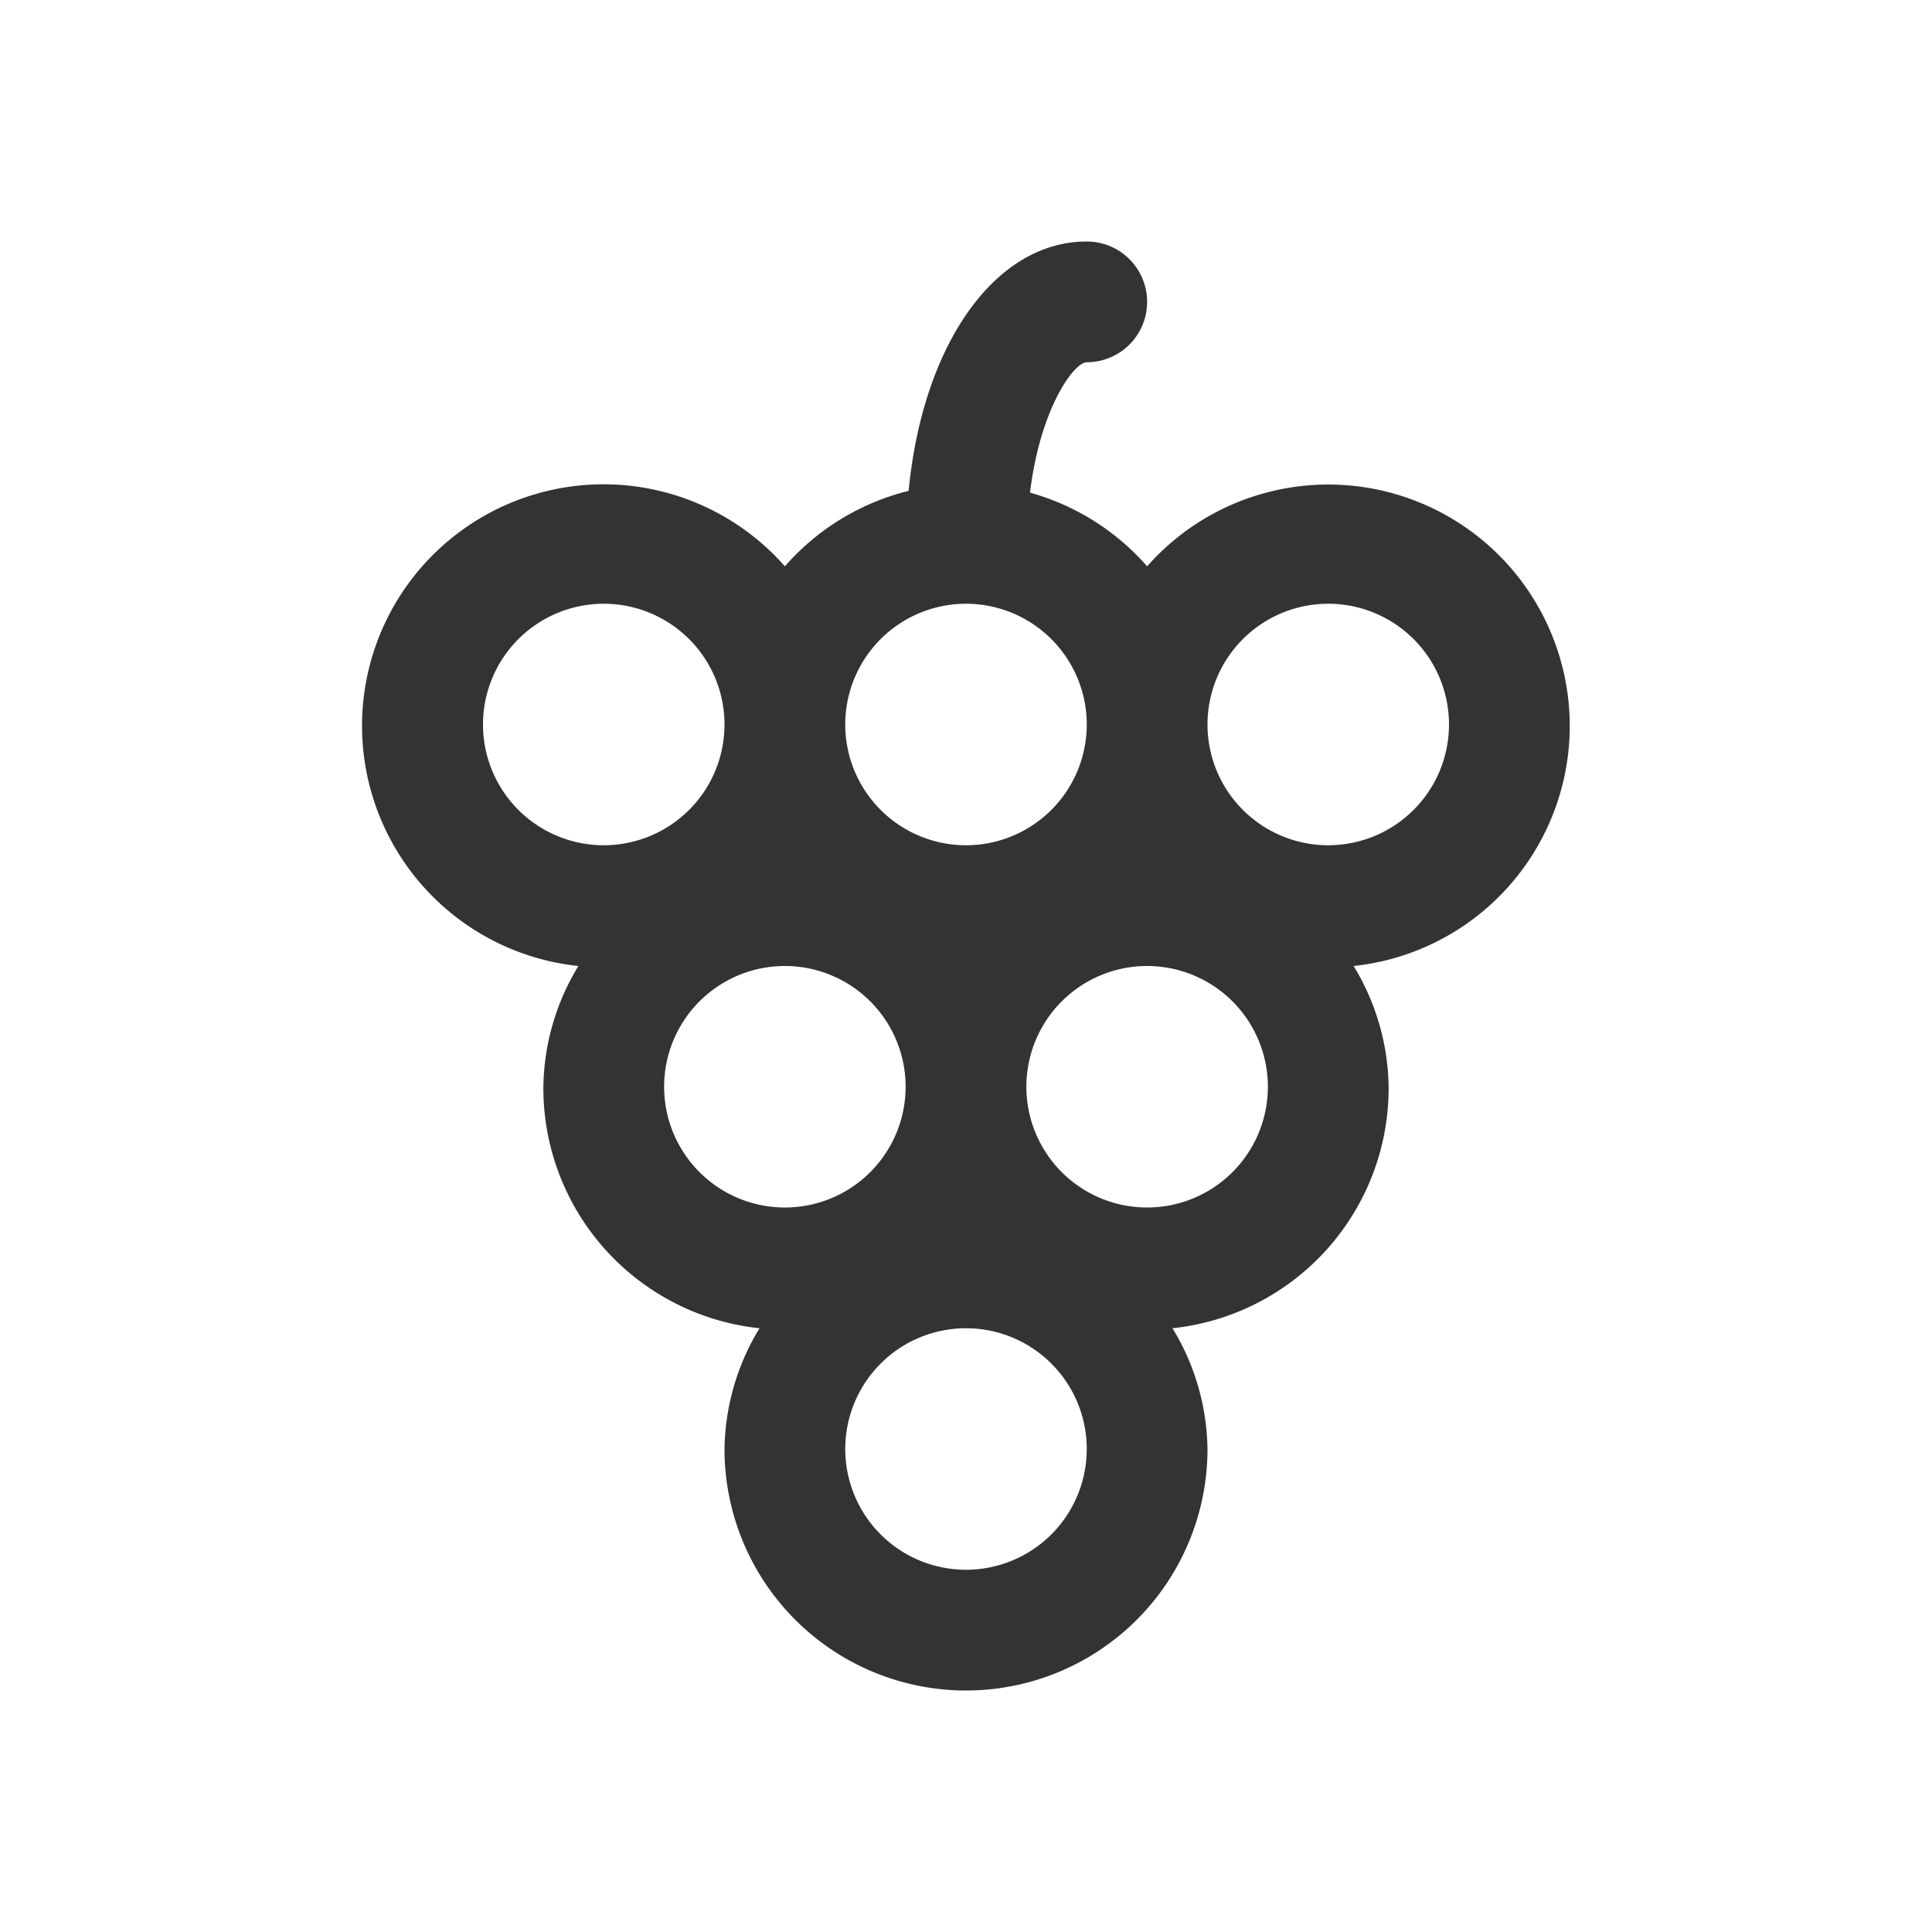 <?xml version="1.0" standalone="no"?><!DOCTYPE svg PUBLIC "-//W3C//DTD SVG 1.1//EN" "http://www.w3.org/Graphics/SVG/1.1/DTD/svg11.dtd"><svg class="icon" width="200px" height="200.00px" viewBox="0 0 1024 1024" version="1.1" xmlns="http://www.w3.org/2000/svg"><path fill="#333333" d="M832 384a128 128 0 0 0-224-83.84 128 128 0 0 0-62.08-39.04c5.44-44.8 23.36-69.12 30.08-69.12a32 32 0 0 0 0-64c-48.96 0-87.04 55.04-94.4 132.16A128 128 0 0 0 416 300.16 128 128 0 1 0 306.56 512 126.08 126.08 0 0 0 288 576a128 128 0 0 0 114.56 128 126.08 126.08 0 0 0-18.56 64 128 128 0 0 0 256 0 126.08 126.08 0 0 0-18.56-64A128 128 0 0 0 736 576a126.08 126.08 0 0 0-18.56-64A128 128 0 0 0 832 384z m-320-64a64 64 0 1 1-64 64 64 64 0 0 1 64-64z m-256 64a64 64 0 1 1 64 64 64 64 0 0 1-64-64z m96 192a64 64 0 1 1 64 64 64 64 0 0 1-64-64z m160 256a64 64 0 1 1 64-64 64 64 0 0 1-64 64z m96-192a64 64 0 1 1 64-64 64 64 0 0 1-64 64z m96-192a64 64 0 1 1 64-64 64 64 0 0 1-64 64z" /></svg>